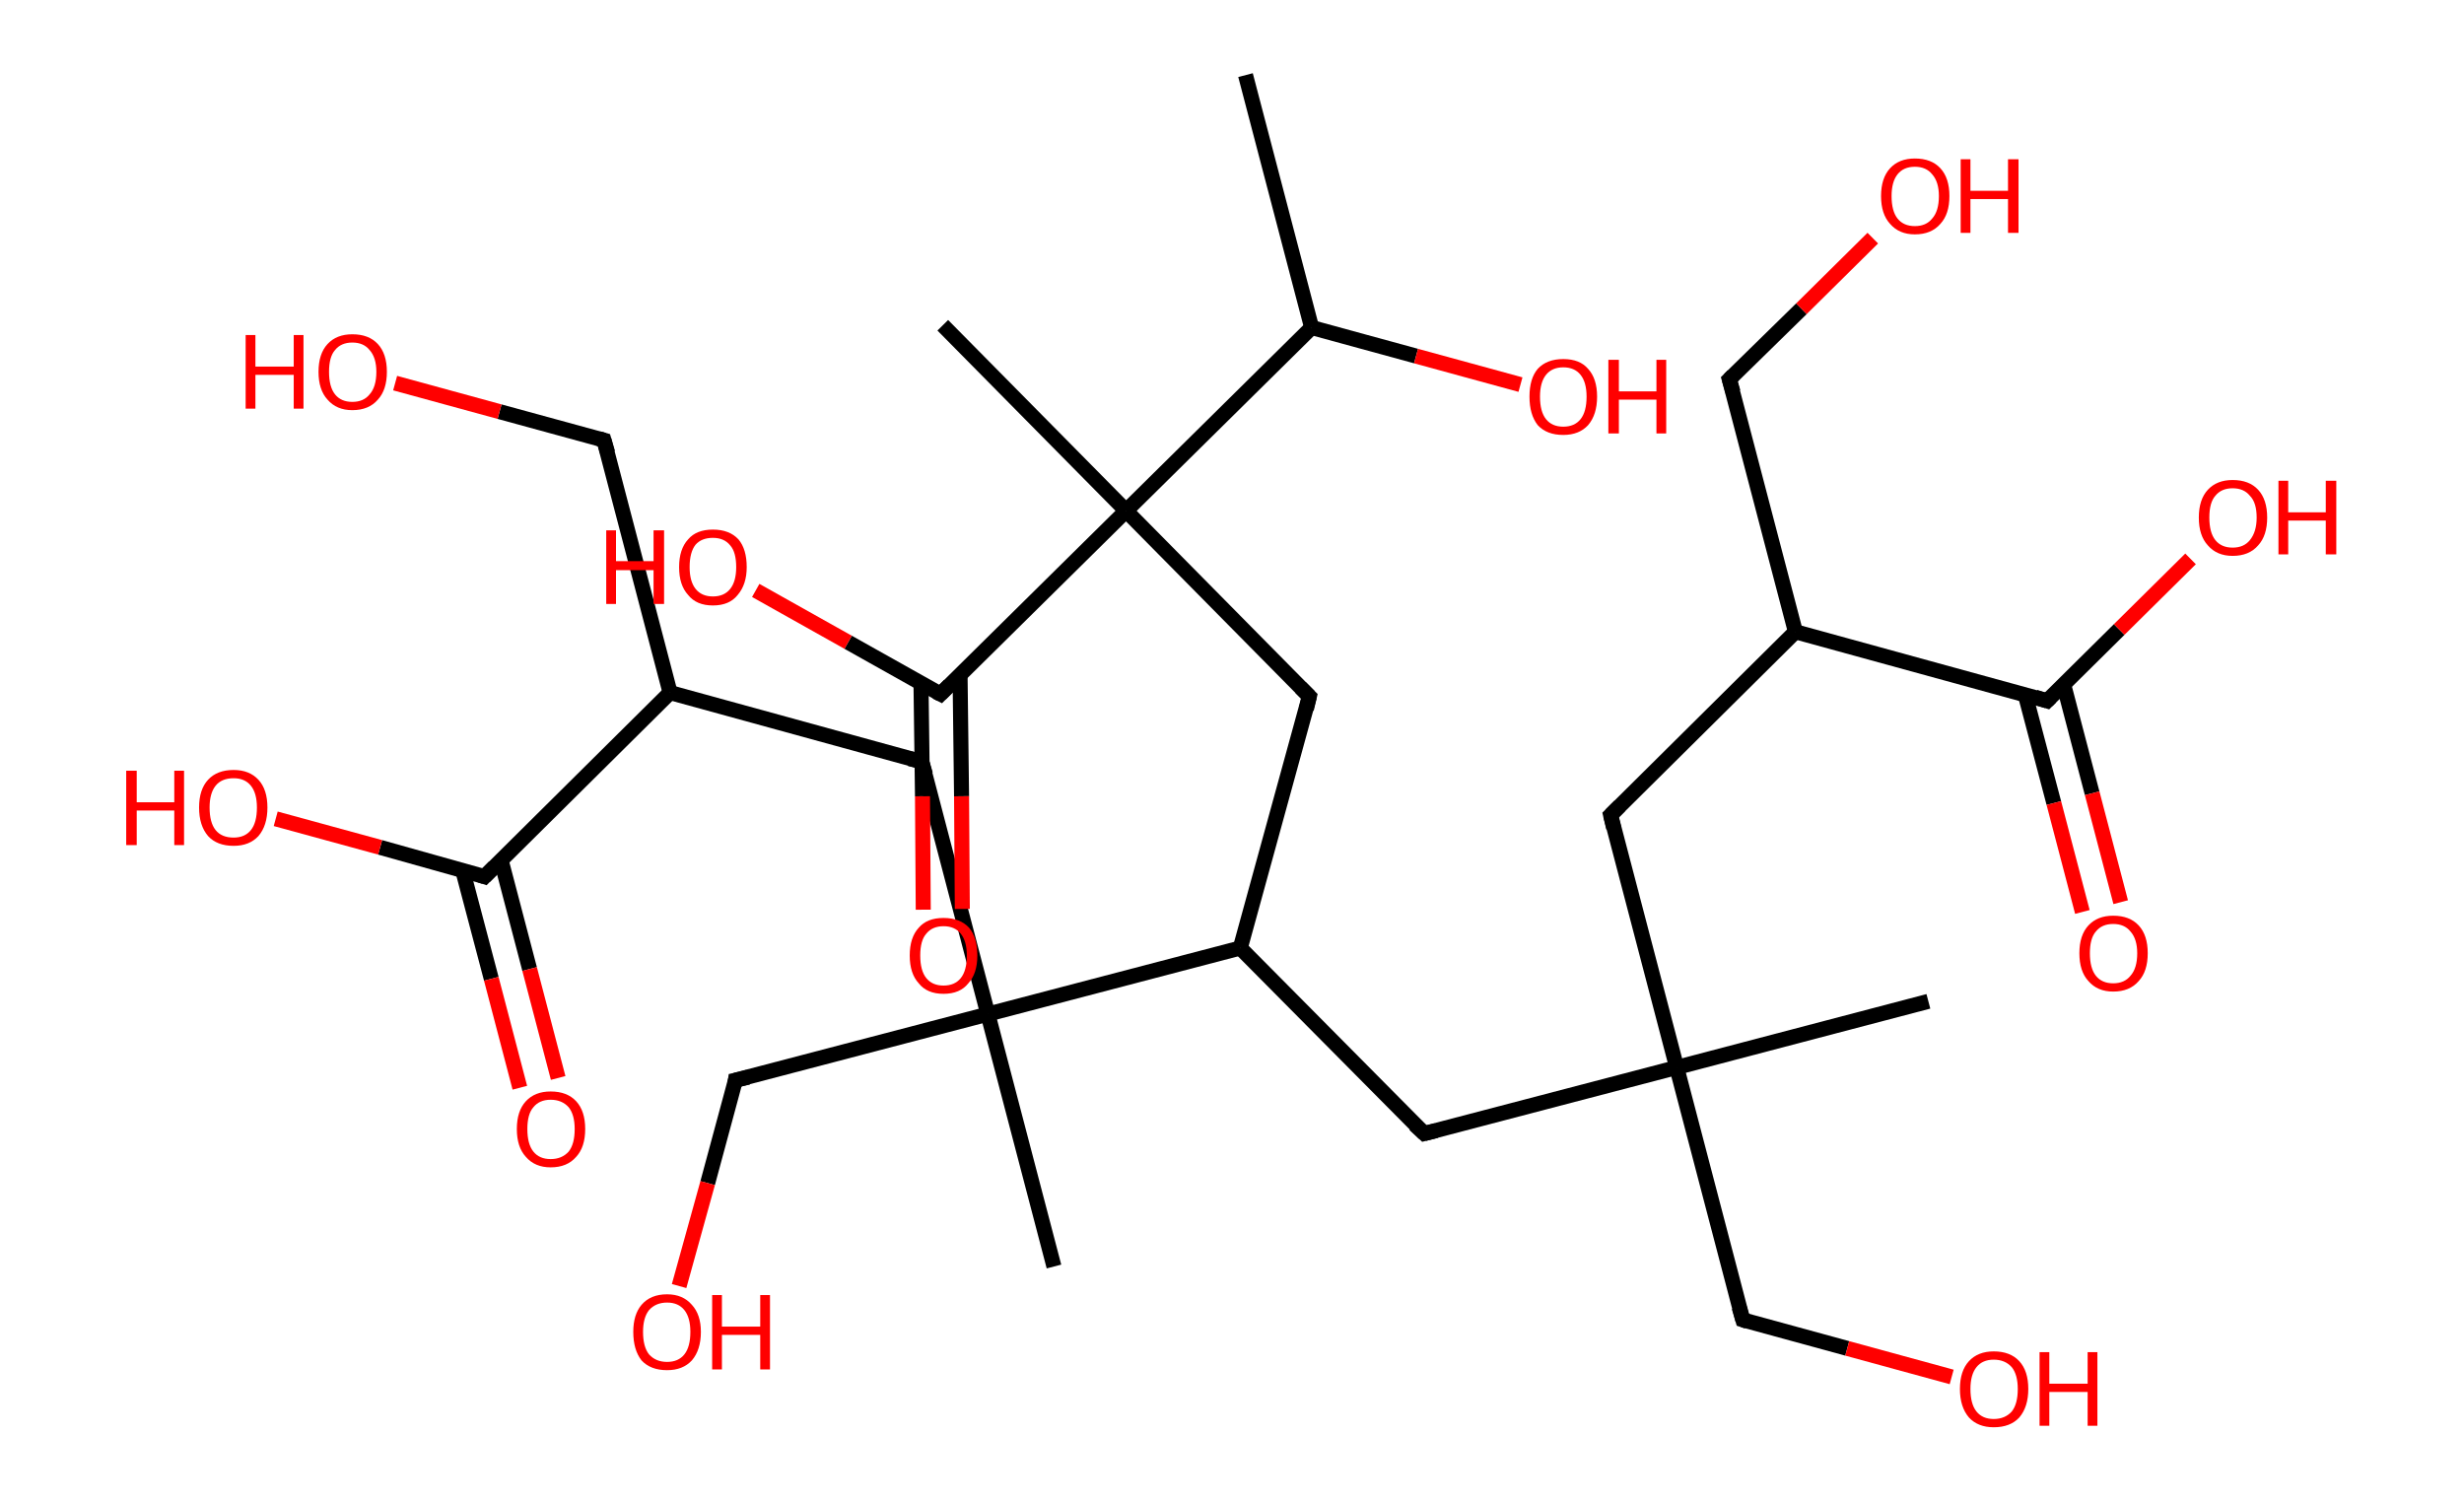 <?xml version='1.0' encoding='ASCII' standalone='yes'?>
<svg xmlns="http://www.w3.org/2000/svg" xmlns:rdkit="http://www.rdkit.org/xml" xmlns:xlink="http://www.w3.org/1999/xlink" version="1.1" baseProfile="full" xml:space="preserve" width="328px" height="200px" viewBox="0 0 328 200">
<!-- END OF HEADER -->
<rect style="opacity:1.0;fill:#FFFFFF;stroke:none" width="328.0" height="200.0" x="0.0" y="0.0"> </rect>
<path class="bond-0 atom-0 atom-1" d="M 165.8,10.0 L 174.6,43.6" style="fill:none;fill-rule:evenodd;stroke:#000000;stroke-width:2.0px;stroke-linecap:butt;stroke-linejoin:miter;stroke-opacity:1"/>
<path class="bond-1 atom-1 atom-2" d="M 174.6,43.6 L 188.5,47.4" style="fill:none;fill-rule:evenodd;stroke:#000000;stroke-width:2.0px;stroke-linecap:butt;stroke-linejoin:miter;stroke-opacity:1"/>
<path class="bond-1 atom-1 atom-2" d="M 188.5,47.4 L 202.4,51.2" style="fill:none;fill-rule:evenodd;stroke:#FF0000;stroke-width:2.0px;stroke-linecap:butt;stroke-linejoin:miter;stroke-opacity:1"/>
<path class="bond-2 atom-1 atom-3" d="M 174.6,43.6 L 149.9,68.0" style="fill:none;fill-rule:evenodd;stroke:#000000;stroke-width:2.0px;stroke-linecap:butt;stroke-linejoin:miter;stroke-opacity:1"/>
<path class="bond-3 atom-3 atom-4" d="M 149.9,68.0 L 125.5,43.3" style="fill:none;fill-rule:evenodd;stroke:#000000;stroke-width:2.0px;stroke-linecap:butt;stroke-linejoin:miter;stroke-opacity:1"/>
<path class="bond-4 atom-3 atom-5" d="M 149.9,68.0 L 174.3,92.7" style="fill:none;fill-rule:evenodd;stroke:#000000;stroke-width:2.0px;stroke-linecap:butt;stroke-linejoin:miter;stroke-opacity:1"/>
<path class="bond-5 atom-5 atom-6" d="M 174.3,92.7 L 165.1,126.2" style="fill:none;fill-rule:evenodd;stroke:#000000;stroke-width:2.0px;stroke-linecap:butt;stroke-linejoin:miter;stroke-opacity:1"/>
<path class="bond-6 atom-6 atom-7" d="M 165.1,126.2 L 189.6,150.9" style="fill:none;fill-rule:evenodd;stroke:#000000;stroke-width:2.0px;stroke-linecap:butt;stroke-linejoin:miter;stroke-opacity:1"/>
<path class="bond-7 atom-7 atom-8" d="M 189.6,150.9 L 223.2,142.1" style="fill:none;fill-rule:evenodd;stroke:#000000;stroke-width:2.0px;stroke-linecap:butt;stroke-linejoin:miter;stroke-opacity:1"/>
<path class="bond-8 atom-8 atom-9" d="M 223.2,142.1 L 256.7,133.3" style="fill:none;fill-rule:evenodd;stroke:#000000;stroke-width:2.0px;stroke-linecap:butt;stroke-linejoin:miter;stroke-opacity:1"/>
<path class="bond-9 atom-8 atom-10" d="M 223.2,142.1 L 232.0,175.7" style="fill:none;fill-rule:evenodd;stroke:#000000;stroke-width:2.0px;stroke-linecap:butt;stroke-linejoin:miter;stroke-opacity:1"/>
<path class="bond-10 atom-10 atom-11" d="M 232.0,175.7 L 245.9,179.5" style="fill:none;fill-rule:evenodd;stroke:#000000;stroke-width:2.0px;stroke-linecap:butt;stroke-linejoin:miter;stroke-opacity:1"/>
<path class="bond-10 atom-10 atom-11" d="M 245.9,179.5 L 259.8,183.3" style="fill:none;fill-rule:evenodd;stroke:#FF0000;stroke-width:2.0px;stroke-linecap:butt;stroke-linejoin:miter;stroke-opacity:1"/>
<path class="bond-11 atom-8 atom-12" d="M 223.2,142.1 L 214.4,108.5" style="fill:none;fill-rule:evenodd;stroke:#000000;stroke-width:2.0px;stroke-linecap:butt;stroke-linejoin:miter;stroke-opacity:1"/>
<path class="bond-12 atom-12 atom-13" d="M 214.4,108.5 L 239.0,84.1" style="fill:none;fill-rule:evenodd;stroke:#000000;stroke-width:2.0px;stroke-linecap:butt;stroke-linejoin:miter;stroke-opacity:1"/>
<path class="bond-13 atom-13 atom-14" d="M 239.0,84.1 L 230.2,50.5" style="fill:none;fill-rule:evenodd;stroke:#000000;stroke-width:2.0px;stroke-linecap:butt;stroke-linejoin:miter;stroke-opacity:1"/>
<path class="bond-14 atom-14 atom-15" d="M 230.2,50.5 L 239.8,41.1" style="fill:none;fill-rule:evenodd;stroke:#000000;stroke-width:2.0px;stroke-linecap:butt;stroke-linejoin:miter;stroke-opacity:1"/>
<path class="bond-14 atom-14 atom-15" d="M 239.8,41.1 L 249.3,31.7" style="fill:none;fill-rule:evenodd;stroke:#FF0000;stroke-width:2.0px;stroke-linecap:butt;stroke-linejoin:miter;stroke-opacity:1"/>
<path class="bond-15 atom-13 atom-16" d="M 239.0,84.1 L 272.5,93.3" style="fill:none;fill-rule:evenodd;stroke:#000000;stroke-width:2.0px;stroke-linecap:butt;stroke-linejoin:miter;stroke-opacity:1"/>
<path class="bond-16 atom-16 atom-17" d="M 269.6,92.5 L 273.4,106.9" style="fill:none;fill-rule:evenodd;stroke:#000000;stroke-width:2.0px;stroke-linecap:butt;stroke-linejoin:miter;stroke-opacity:1"/>
<path class="bond-16 atom-16 atom-17" d="M 273.4,106.9 L 277.2,121.4" style="fill:none;fill-rule:evenodd;stroke:#FF0000;stroke-width:2.0px;stroke-linecap:butt;stroke-linejoin:miter;stroke-opacity:1"/>
<path class="bond-16 atom-16 atom-17" d="M 274.7,91.1 L 278.5,105.6" style="fill:none;fill-rule:evenodd;stroke:#000000;stroke-width:2.0px;stroke-linecap:butt;stroke-linejoin:miter;stroke-opacity:1"/>
<path class="bond-16 atom-16 atom-17" d="M 278.5,105.6 L 282.3,120.1" style="fill:none;fill-rule:evenodd;stroke:#FF0000;stroke-width:2.0px;stroke-linecap:butt;stroke-linejoin:miter;stroke-opacity:1"/>
<path class="bond-17 atom-16 atom-18" d="M 272.5,93.3 L 282.1,83.8" style="fill:none;fill-rule:evenodd;stroke:#000000;stroke-width:2.0px;stroke-linecap:butt;stroke-linejoin:miter;stroke-opacity:1"/>
<path class="bond-17 atom-16 atom-18" d="M 282.1,83.8 L 291.6,74.4" style="fill:none;fill-rule:evenodd;stroke:#FF0000;stroke-width:2.0px;stroke-linecap:butt;stroke-linejoin:miter;stroke-opacity:1"/>
<path class="bond-18 atom-6 atom-19" d="M 165.1,126.2 L 131.5,135.0" style="fill:none;fill-rule:evenodd;stroke:#000000;stroke-width:2.0px;stroke-linecap:butt;stroke-linejoin:miter;stroke-opacity:1"/>
<path class="bond-19 atom-19 atom-20" d="M 131.5,135.0 L 140.3,168.6" style="fill:none;fill-rule:evenodd;stroke:#000000;stroke-width:2.0px;stroke-linecap:butt;stroke-linejoin:miter;stroke-opacity:1"/>
<path class="bond-20 atom-19 atom-21" d="M 131.5,135.0 L 97.9,143.8" style="fill:none;fill-rule:evenodd;stroke:#000000;stroke-width:2.0px;stroke-linecap:butt;stroke-linejoin:miter;stroke-opacity:1"/>
<path class="bond-21 atom-21 atom-22" d="M 97.9,143.8 L 94.2,157.5" style="fill:none;fill-rule:evenodd;stroke:#000000;stroke-width:2.0px;stroke-linecap:butt;stroke-linejoin:miter;stroke-opacity:1"/>
<path class="bond-21 atom-21 atom-22" d="M 94.2,157.5 L 90.4,171.2" style="fill:none;fill-rule:evenodd;stroke:#FF0000;stroke-width:2.0px;stroke-linecap:butt;stroke-linejoin:miter;stroke-opacity:1"/>
<path class="bond-22 atom-19 atom-23" d="M 131.5,135.0 L 122.7,101.4" style="fill:none;fill-rule:evenodd;stroke:#000000;stroke-width:2.0px;stroke-linecap:butt;stroke-linejoin:miter;stroke-opacity:1"/>
<path class="bond-23 atom-23 atom-24" d="M 122.7,101.4 L 89.2,92.2" style="fill:none;fill-rule:evenodd;stroke:#000000;stroke-width:2.0px;stroke-linecap:butt;stroke-linejoin:miter;stroke-opacity:1"/>
<path class="bond-24 atom-24 atom-25" d="M 89.2,92.2 L 80.4,58.6" style="fill:none;fill-rule:evenodd;stroke:#000000;stroke-width:2.0px;stroke-linecap:butt;stroke-linejoin:miter;stroke-opacity:1"/>
<path class="bond-25 atom-25 atom-26" d="M 80.4,58.6 L 66.5,54.8" style="fill:none;fill-rule:evenodd;stroke:#000000;stroke-width:2.0px;stroke-linecap:butt;stroke-linejoin:miter;stroke-opacity:1"/>
<path class="bond-25 atom-25 atom-26" d="M 66.5,54.8 L 52.6,51.0" style="fill:none;fill-rule:evenodd;stroke:#FF0000;stroke-width:2.0px;stroke-linecap:butt;stroke-linejoin:miter;stroke-opacity:1"/>
<path class="bond-26 atom-24 atom-27" d="M 89.2,92.2 L 64.5,116.7" style="fill:none;fill-rule:evenodd;stroke:#000000;stroke-width:2.0px;stroke-linecap:butt;stroke-linejoin:miter;stroke-opacity:1"/>
<path class="bond-27 atom-27 atom-28" d="M 61.6,115.9 L 65.4,130.3" style="fill:none;fill-rule:evenodd;stroke:#000000;stroke-width:2.0px;stroke-linecap:butt;stroke-linejoin:miter;stroke-opacity:1"/>
<path class="bond-27 atom-27 atom-28" d="M 65.4,130.3 L 69.2,144.8" style="fill:none;fill-rule:evenodd;stroke:#FF0000;stroke-width:2.0px;stroke-linecap:butt;stroke-linejoin:miter;stroke-opacity:1"/>
<path class="bond-27 atom-27 atom-28" d="M 66.7,114.5 L 70.5,129.0" style="fill:none;fill-rule:evenodd;stroke:#000000;stroke-width:2.0px;stroke-linecap:butt;stroke-linejoin:miter;stroke-opacity:1"/>
<path class="bond-27 atom-27 atom-28" d="M 70.5,129.0 L 74.3,143.5" style="fill:none;fill-rule:evenodd;stroke:#FF0000;stroke-width:2.0px;stroke-linecap:butt;stroke-linejoin:miter;stroke-opacity:1"/>
<path class="bond-28 atom-27 atom-29" d="M 64.5,116.7 L 50.6,112.8" style="fill:none;fill-rule:evenodd;stroke:#000000;stroke-width:2.0px;stroke-linecap:butt;stroke-linejoin:miter;stroke-opacity:1"/>
<path class="bond-28 atom-27 atom-29" d="M 50.6,112.8 L 36.7,109.0" style="fill:none;fill-rule:evenodd;stroke:#FF0000;stroke-width:2.0px;stroke-linecap:butt;stroke-linejoin:miter;stroke-opacity:1"/>
<path class="bond-29 atom-3 atom-30" d="M 149.9,68.0 L 125.2,92.4" style="fill:none;fill-rule:evenodd;stroke:#000000;stroke-width:2.0px;stroke-linecap:butt;stroke-linejoin:miter;stroke-opacity:1"/>
<path class="bond-30 atom-30 atom-31" d="M 122.6,91.0 L 122.8,106.0" style="fill:none;fill-rule:evenodd;stroke:#000000;stroke-width:2.0px;stroke-linecap:butt;stroke-linejoin:miter;stroke-opacity:1"/>
<path class="bond-30 atom-30 atom-31" d="M 122.8,106.0 L 122.9,121.1" style="fill:none;fill-rule:evenodd;stroke:#FF0000;stroke-width:2.0px;stroke-linecap:butt;stroke-linejoin:miter;stroke-opacity:1"/>
<path class="bond-30 atom-30 atom-31" d="M 127.8,89.9 L 128.0,106.0" style="fill:none;fill-rule:evenodd;stroke:#000000;stroke-width:2.0px;stroke-linecap:butt;stroke-linejoin:miter;stroke-opacity:1"/>
<path class="bond-30 atom-30 atom-31" d="M 128.0,106.0 L 128.1,121.0" style="fill:none;fill-rule:evenodd;stroke:#FF0000;stroke-width:2.0px;stroke-linecap:butt;stroke-linejoin:miter;stroke-opacity:1"/>
<path class="bond-31 atom-30 atom-32" d="M 125.2,92.4 L 112.9,85.5" style="fill:none;fill-rule:evenodd;stroke:#000000;stroke-width:2.0px;stroke-linecap:butt;stroke-linejoin:miter;stroke-opacity:1"/>
<path class="bond-31 atom-30 atom-32" d="M 112.9,85.5 L 100.6,78.6" style="fill:none;fill-rule:evenodd;stroke:#FF0000;stroke-width:2.0px;stroke-linecap:butt;stroke-linejoin:miter;stroke-opacity:1"/>
<path d="M 173.1,91.5 L 174.3,92.7 L 173.9,94.4" style="fill:none;stroke:#000000;stroke-width:2.0px;stroke-linecap:butt;stroke-linejoin:miter;stroke-opacity:1;"/>
<path d="M 188.3,149.7 L 189.6,150.9 L 191.2,150.5" style="fill:none;stroke:#000000;stroke-width:2.0px;stroke-linecap:butt;stroke-linejoin:miter;stroke-opacity:1;"/>
<path d="M 231.5,174.0 L 232.0,175.7 L 232.6,175.9" style="fill:none;stroke:#000000;stroke-width:2.0px;stroke-linecap:butt;stroke-linejoin:miter;stroke-opacity:1;"/>
<path d="M 214.8,110.2 L 214.4,108.5 L 215.6,107.3" style="fill:none;stroke:#000000;stroke-width:2.0px;stroke-linecap:butt;stroke-linejoin:miter;stroke-opacity:1;"/>
<path d="M 230.7,52.2 L 230.2,50.5 L 230.7,50.0" style="fill:none;stroke:#000000;stroke-width:2.0px;stroke-linecap:butt;stroke-linejoin:miter;stroke-opacity:1;"/>
<path d="M 270.9,92.8 L 272.5,93.3 L 273.0,92.8" style="fill:none;stroke:#000000;stroke-width:2.0px;stroke-linecap:butt;stroke-linejoin:miter;stroke-opacity:1;"/>
<path d="M 99.6,143.4 L 97.9,143.8 L 97.8,144.5" style="fill:none;stroke:#000000;stroke-width:2.0px;stroke-linecap:butt;stroke-linejoin:miter;stroke-opacity:1;"/>
<path d="M 123.2,103.1 L 122.7,101.4 L 121.1,101.0" style="fill:none;stroke:#000000;stroke-width:2.0px;stroke-linecap:butt;stroke-linejoin:miter;stroke-opacity:1;"/>
<path d="M 80.9,60.3 L 80.4,58.6 L 79.7,58.4" style="fill:none;stroke:#000000;stroke-width:2.0px;stroke-linecap:butt;stroke-linejoin:miter;stroke-opacity:1;"/>
<path d="M 65.8,115.4 L 64.5,116.7 L 63.9,116.5" style="fill:none;stroke:#000000;stroke-width:2.0px;stroke-linecap:butt;stroke-linejoin:miter;stroke-opacity:1;"/>
<path d="M 126.4,91.2 L 125.2,92.4 L 124.6,92.1" style="fill:none;stroke:#000000;stroke-width:2.0px;stroke-linecap:butt;stroke-linejoin:miter;stroke-opacity:1;"/>
<path class="atom-2" d="M 203.6 52.8 Q 203.6 50.4, 204.7 49.1 Q 205.9 47.8, 208.1 47.8 Q 210.3 47.8, 211.4 49.1 Q 212.6 50.4, 212.6 52.8 Q 212.6 55.2, 211.4 56.6 Q 210.2 57.9, 208.1 57.9 Q 205.9 57.9, 204.7 56.6 Q 203.6 55.2, 203.6 52.8 M 208.1 56.8 Q 209.6 56.8, 210.4 55.8 Q 211.2 54.8, 211.2 52.8 Q 211.2 50.9, 210.4 49.9 Q 209.6 48.9, 208.1 48.9 Q 206.6 48.9, 205.8 49.9 Q 205.0 50.9, 205.0 52.8 Q 205.0 54.8, 205.8 55.8 Q 206.6 56.8, 208.1 56.8 " fill="#FF0000"/>
<path class="atom-2" d="M 214.1 47.9 L 215.5 47.9 L 215.5 52.1 L 220.5 52.1 L 220.5 47.9 L 221.8 47.9 L 221.8 57.7 L 220.5 57.7 L 220.5 53.2 L 215.5 53.2 L 215.5 57.7 L 214.1 57.7 L 214.1 47.9 " fill="#FF0000"/>
<path class="atom-11" d="M 260.9 184.9 Q 260.9 182.5, 262.1 181.2 Q 263.3 179.9, 265.4 179.9 Q 267.6 179.9, 268.8 181.2 Q 270.0 182.5, 270.0 184.9 Q 270.0 187.3, 268.8 188.7 Q 267.6 190.0, 265.4 190.0 Q 263.3 190.0, 262.1 188.7 Q 260.9 187.3, 260.9 184.9 M 265.4 188.9 Q 266.9 188.9, 267.8 187.9 Q 268.6 186.9, 268.6 184.9 Q 268.6 183.0, 267.8 182.0 Q 266.9 181.0, 265.4 181.0 Q 263.9 181.0, 263.1 182.0 Q 262.3 183.0, 262.3 184.9 Q 262.3 186.9, 263.1 187.9 Q 263.9 188.9, 265.4 188.9 " fill="#FF0000"/>
<path class="atom-11" d="M 271.5 180.0 L 272.8 180.0 L 272.8 184.2 L 277.9 184.2 L 277.9 180.0 L 279.2 180.0 L 279.2 189.8 L 277.9 189.8 L 277.9 185.3 L 272.8 185.3 L 272.8 189.8 L 271.5 189.8 L 271.5 180.0 " fill="#FF0000"/>
<path class="atom-15" d="M 250.4 26.1 Q 250.4 23.7, 251.6 22.4 Q 252.8 21.1, 254.9 21.1 Q 257.1 21.1, 258.3 22.4 Q 259.5 23.7, 259.5 26.1 Q 259.5 28.5, 258.3 29.8 Q 257.1 31.2, 254.9 31.2 Q 252.8 31.2, 251.6 29.8 Q 250.4 28.5, 250.4 26.1 M 254.9 30.1 Q 256.4 30.1, 257.2 29.1 Q 258.1 28.1, 258.1 26.1 Q 258.1 24.2, 257.2 23.2 Q 256.4 22.2, 254.9 22.2 Q 253.4 22.2, 252.6 23.2 Q 251.8 24.2, 251.8 26.1 Q 251.8 28.1, 252.6 29.1 Q 253.4 30.1, 254.9 30.1 " fill="#FF0000"/>
<path class="atom-15" d="M 261.0 21.2 L 262.3 21.2 L 262.3 25.4 L 267.3 25.4 L 267.3 21.2 L 268.7 21.2 L 268.7 31.0 L 267.3 31.0 L 267.3 26.5 L 262.3 26.5 L 262.3 31.0 L 261.0 31.0 L 261.0 21.2 " fill="#FF0000"/>
<path class="atom-17" d="M 276.8 126.9 Q 276.8 124.5, 278.0 123.2 Q 279.2 121.9, 281.3 121.9 Q 283.5 121.9, 284.7 123.2 Q 285.9 124.5, 285.9 126.9 Q 285.9 129.3, 284.7 130.6 Q 283.5 132.0, 281.3 132.0 Q 279.2 132.0, 278.0 130.6 Q 276.8 129.3, 276.8 126.9 M 281.3 130.9 Q 282.8 130.9, 283.6 129.9 Q 284.5 128.9, 284.5 126.9 Q 284.5 125.0, 283.6 124.0 Q 282.8 123.0, 281.3 123.0 Q 279.8 123.0, 279.0 124.0 Q 278.2 124.9, 278.2 126.9 Q 278.2 128.9, 279.0 129.9 Q 279.8 130.9, 281.3 130.9 " fill="#FF0000"/>
<path class="atom-18" d="M 292.7 68.9 Q 292.7 66.5, 293.9 65.2 Q 295.1 63.9, 297.2 63.9 Q 299.4 63.9, 300.6 65.2 Q 301.8 66.5, 301.8 68.9 Q 301.8 71.3, 300.6 72.6 Q 299.4 74.0, 297.2 74.0 Q 295.1 74.0, 293.9 72.6 Q 292.7 71.3, 292.7 68.9 M 297.2 72.9 Q 298.7 72.9, 299.5 71.9 Q 300.4 70.8, 300.4 68.9 Q 300.4 66.9, 299.5 66.0 Q 298.7 65.0, 297.2 65.0 Q 295.7 65.0, 294.9 66.0 Q 294.1 66.9, 294.1 68.9 Q 294.1 70.9, 294.9 71.9 Q 295.7 72.9, 297.2 72.9 " fill="#FF0000"/>
<path class="atom-18" d="M 303.3 64.0 L 304.6 64.0 L 304.6 68.2 L 309.6 68.2 L 309.6 64.0 L 311.0 64.0 L 311.0 73.8 L 309.6 73.8 L 309.6 69.3 L 304.6 69.3 L 304.6 73.8 L 303.3 73.8 L 303.3 64.0 " fill="#FF0000"/>
<path class="atom-22" d="M 84.3 177.3 Q 84.3 175.0, 85.4 173.7 Q 86.6 172.3, 88.8 172.3 Q 90.9 172.3, 92.1 173.7 Q 93.3 175.0, 93.3 177.3 Q 93.3 179.7, 92.1 181.1 Q 90.9 182.4, 88.8 182.4 Q 86.6 182.4, 85.4 181.1 Q 84.3 179.7, 84.3 177.3 M 88.8 181.3 Q 90.3 181.3, 91.1 180.3 Q 91.9 179.3, 91.9 177.3 Q 91.9 175.4, 91.1 174.4 Q 90.3 173.4, 88.8 173.4 Q 87.3 173.4, 86.4 174.4 Q 85.6 175.4, 85.6 177.3 Q 85.6 179.3, 86.4 180.3 Q 87.3 181.3, 88.8 181.3 " fill="#FF0000"/>
<path class="atom-22" d="M 94.8 172.4 L 96.1 172.4 L 96.1 176.6 L 101.2 176.6 L 101.2 172.4 L 102.5 172.4 L 102.5 182.3 L 101.2 182.3 L 101.2 177.7 L 96.1 177.7 L 96.1 182.3 L 94.8 182.3 L 94.8 172.4 " fill="#FF0000"/>
<path class="atom-26" d="M 32.7 44.6 L 34.0 44.6 L 34.0 48.8 L 39.1 48.8 L 39.1 44.6 L 40.4 44.6 L 40.4 54.4 L 39.1 54.4 L 39.1 49.9 L 34.0 49.9 L 34.0 54.4 L 32.7 54.4 L 32.7 44.6 " fill="#FF0000"/>
<path class="atom-26" d="M 42.4 49.5 Q 42.4 47.1, 43.6 45.8 Q 44.8 44.5, 46.9 44.5 Q 49.1 44.5, 50.3 45.8 Q 51.5 47.1, 51.5 49.5 Q 51.5 51.9, 50.3 53.2 Q 49.1 54.6, 46.9 54.6 Q 44.8 54.6, 43.6 53.2 Q 42.4 51.9, 42.4 49.5 M 46.9 53.5 Q 48.4 53.5, 49.2 52.5 Q 50.1 51.5, 50.1 49.5 Q 50.1 47.6, 49.2 46.6 Q 48.4 45.6, 46.9 45.6 Q 45.4 45.6, 44.6 46.6 Q 43.8 47.5, 43.8 49.5 Q 43.8 51.5, 44.6 52.5 Q 45.4 53.5, 46.9 53.5 " fill="#FF0000"/>
<path class="atom-28" d="M 68.8 150.3 Q 68.8 147.9, 70.0 146.6 Q 71.2 145.3, 73.3 145.3 Q 75.5 145.3, 76.7 146.6 Q 77.9 147.9, 77.9 150.3 Q 77.9 152.7, 76.7 154.0 Q 75.5 155.4, 73.3 155.4 Q 71.2 155.4, 70.0 154.0 Q 68.8 152.7, 68.8 150.3 M 73.3 154.3 Q 74.8 154.3, 75.7 153.3 Q 76.5 152.3, 76.5 150.3 Q 76.5 148.4, 75.7 147.4 Q 74.8 146.4, 73.3 146.4 Q 71.8 146.4, 71.0 147.4 Q 70.2 148.3, 70.2 150.3 Q 70.2 152.3, 71.0 153.3 Q 71.8 154.3, 73.3 154.3 " fill="#FF0000"/>
<path class="atom-29" d="M 16.8 102.6 L 18.2 102.6 L 18.2 106.8 L 23.2 106.8 L 23.2 102.6 L 24.5 102.6 L 24.5 112.5 L 23.2 112.5 L 23.2 107.9 L 18.2 107.9 L 18.2 112.5 L 16.8 112.5 L 16.8 102.6 " fill="#FF0000"/>
<path class="atom-29" d="M 26.5 107.5 Q 26.5 105.1, 27.7 103.8 Q 28.9 102.5, 31.1 102.5 Q 33.2 102.5, 34.4 103.8 Q 35.6 105.1, 35.6 107.5 Q 35.6 109.9, 34.4 111.3 Q 33.2 112.6, 31.1 112.6 Q 28.9 112.6, 27.7 111.3 Q 26.5 109.9, 26.5 107.5 M 31.1 111.5 Q 32.6 111.5, 33.4 110.5 Q 34.2 109.5, 34.2 107.5 Q 34.2 105.6, 33.4 104.6 Q 32.6 103.6, 31.1 103.6 Q 29.5 103.6, 28.7 104.6 Q 27.9 105.6, 27.9 107.5 Q 27.9 109.5, 28.7 110.5 Q 29.5 111.5, 31.1 111.5 " fill="#FF0000"/>
<path class="atom-31" d="M 121.1 127.2 Q 121.1 124.8, 122.3 123.5 Q 123.4 122.2, 125.6 122.2 Q 127.8 122.2, 129.0 123.5 Q 130.1 124.8, 130.1 127.2 Q 130.1 129.6, 128.9 130.9 Q 127.8 132.3, 125.6 132.3 Q 123.4 132.3, 122.3 130.9 Q 121.1 129.6, 121.1 127.2 M 125.6 131.2 Q 127.1 131.2, 127.9 130.2 Q 128.7 129.2, 128.7 127.2 Q 128.7 125.3, 127.9 124.3 Q 127.1 123.3, 125.6 123.3 Q 124.1 123.3, 123.3 124.3 Q 122.5 125.2, 122.5 127.2 Q 122.5 129.2, 123.3 130.2 Q 124.1 131.2, 125.6 131.2 " fill="#FF0000"/>
<path class="atom-32" d="M 80.7 70.6 L 82.0 70.6 L 82.0 74.7 L 87.0 74.7 L 87.0 70.6 L 88.4 70.6 L 88.4 80.4 L 87.0 80.4 L 87.0 75.9 L 82.0 75.9 L 82.0 80.4 L 80.7 80.4 L 80.7 70.6 " fill="#FF0000"/>
<path class="atom-32" d="M 90.4 75.5 Q 90.4 73.1, 91.6 71.8 Q 92.7 70.5, 94.9 70.5 Q 97.1 70.5, 98.3 71.8 Q 99.4 73.1, 99.4 75.5 Q 99.4 77.8, 98.2 79.2 Q 97.1 80.6, 94.9 80.6 Q 92.7 80.6, 91.6 79.2 Q 90.4 77.9, 90.4 75.5 M 94.9 79.4 Q 96.4 79.4, 97.2 78.4 Q 98.0 77.4, 98.0 75.5 Q 98.0 73.5, 97.2 72.6 Q 96.4 71.6, 94.9 71.6 Q 93.4 71.6, 92.6 72.5 Q 91.8 73.5, 91.8 75.5 Q 91.8 77.4, 92.6 78.4 Q 93.4 79.4, 94.9 79.4 " fill="#FF0000"/>
</svg>
